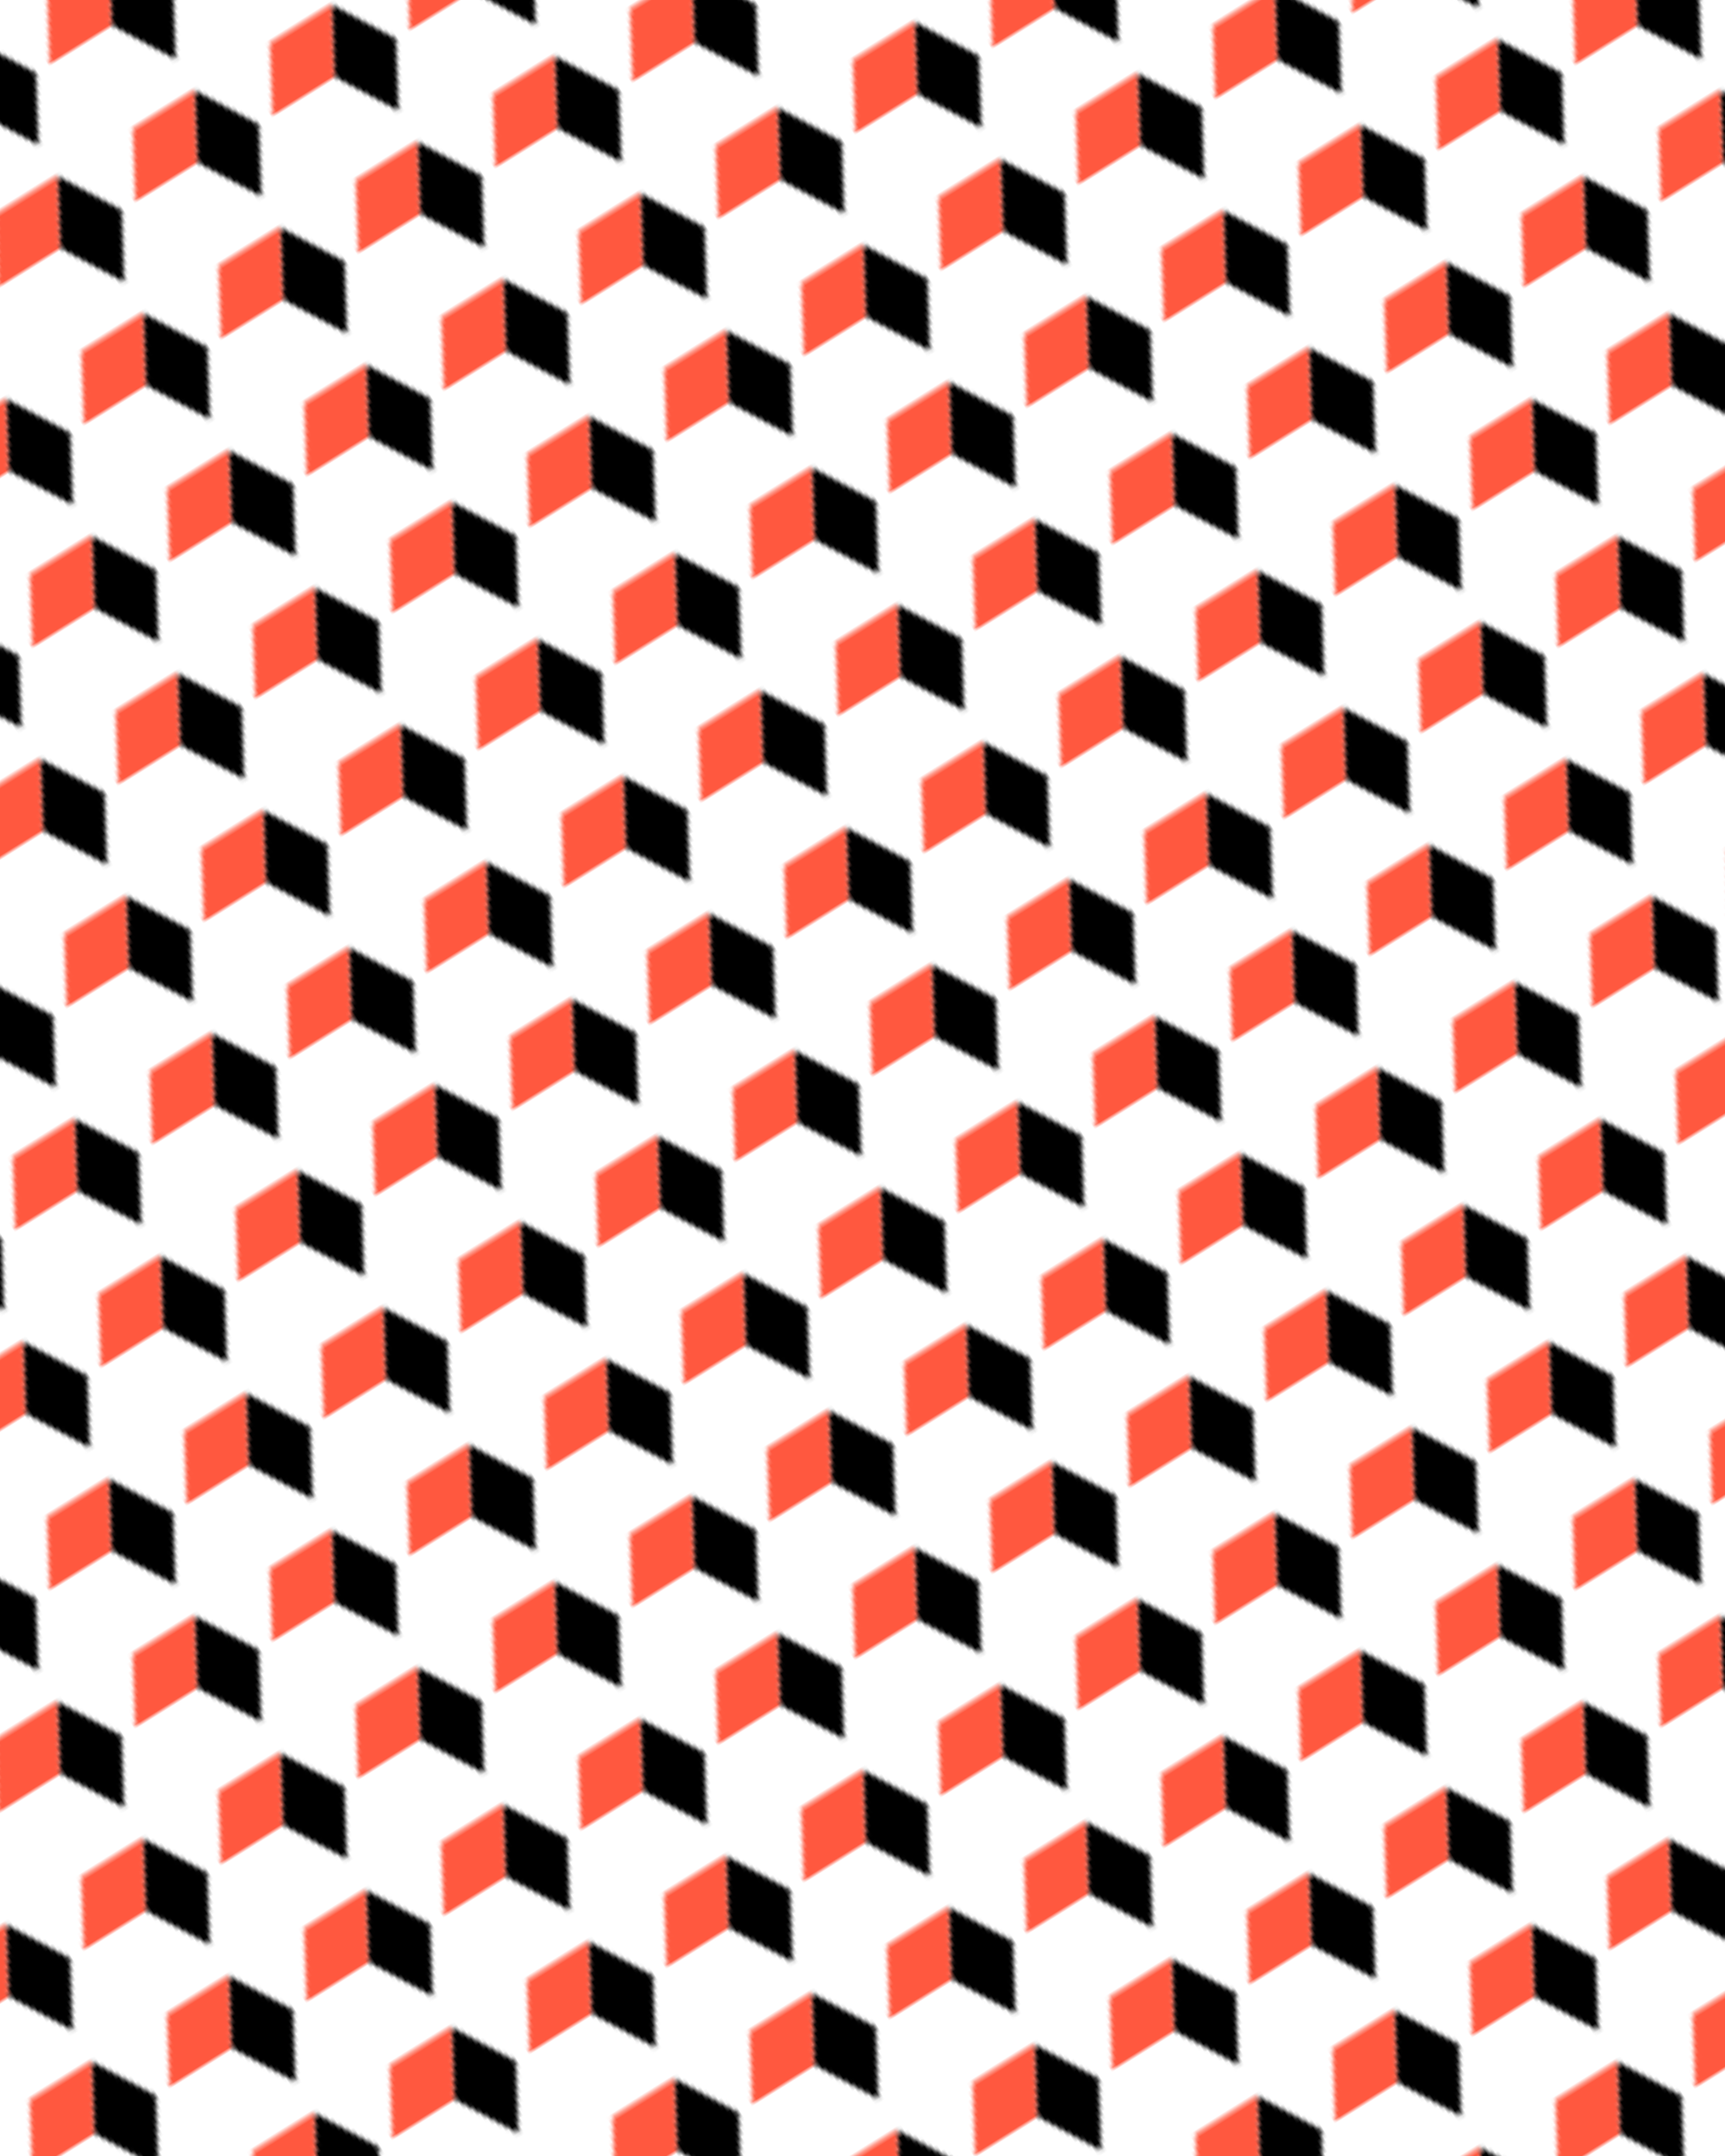 <svg xmlns="http://www.w3.org/2000/svg" version="1.1" xmlns:xlink="http://www.w3.org/1999/xlink" xmlns:svgjs="http://svgjs.dev/svgjs" viewBox="0 0 640 800" width="640" height="800"><defs><pattern id="mmmotif-pattern" width="40" height="40" patternUnits="userSpaceOnUse" patternTransform="translate(0 0) scale(1.5) rotate(58) skewX(0) skewY(0)">
    <rect width="18" height="18" transform="matrix(0.866 0.5 -0.866 0.5 20 2)" fill="hsl(0, 83%, 47%)"></rect>
    <rect width="18" height="18" transform="matrix(0.866 0.5 -2.20305e-08 1 4.412 11)" fill="#ff583f"></rect>
    <rect width="18" height="18" transform="matrix(0.866 -0.5 2.20305e-08 1 20 20)" fill="#ffffff"></rect>
</pattern></defs><rect width="640" height="800" fill="url(#mmmotif-pattern)"></rect></svg>